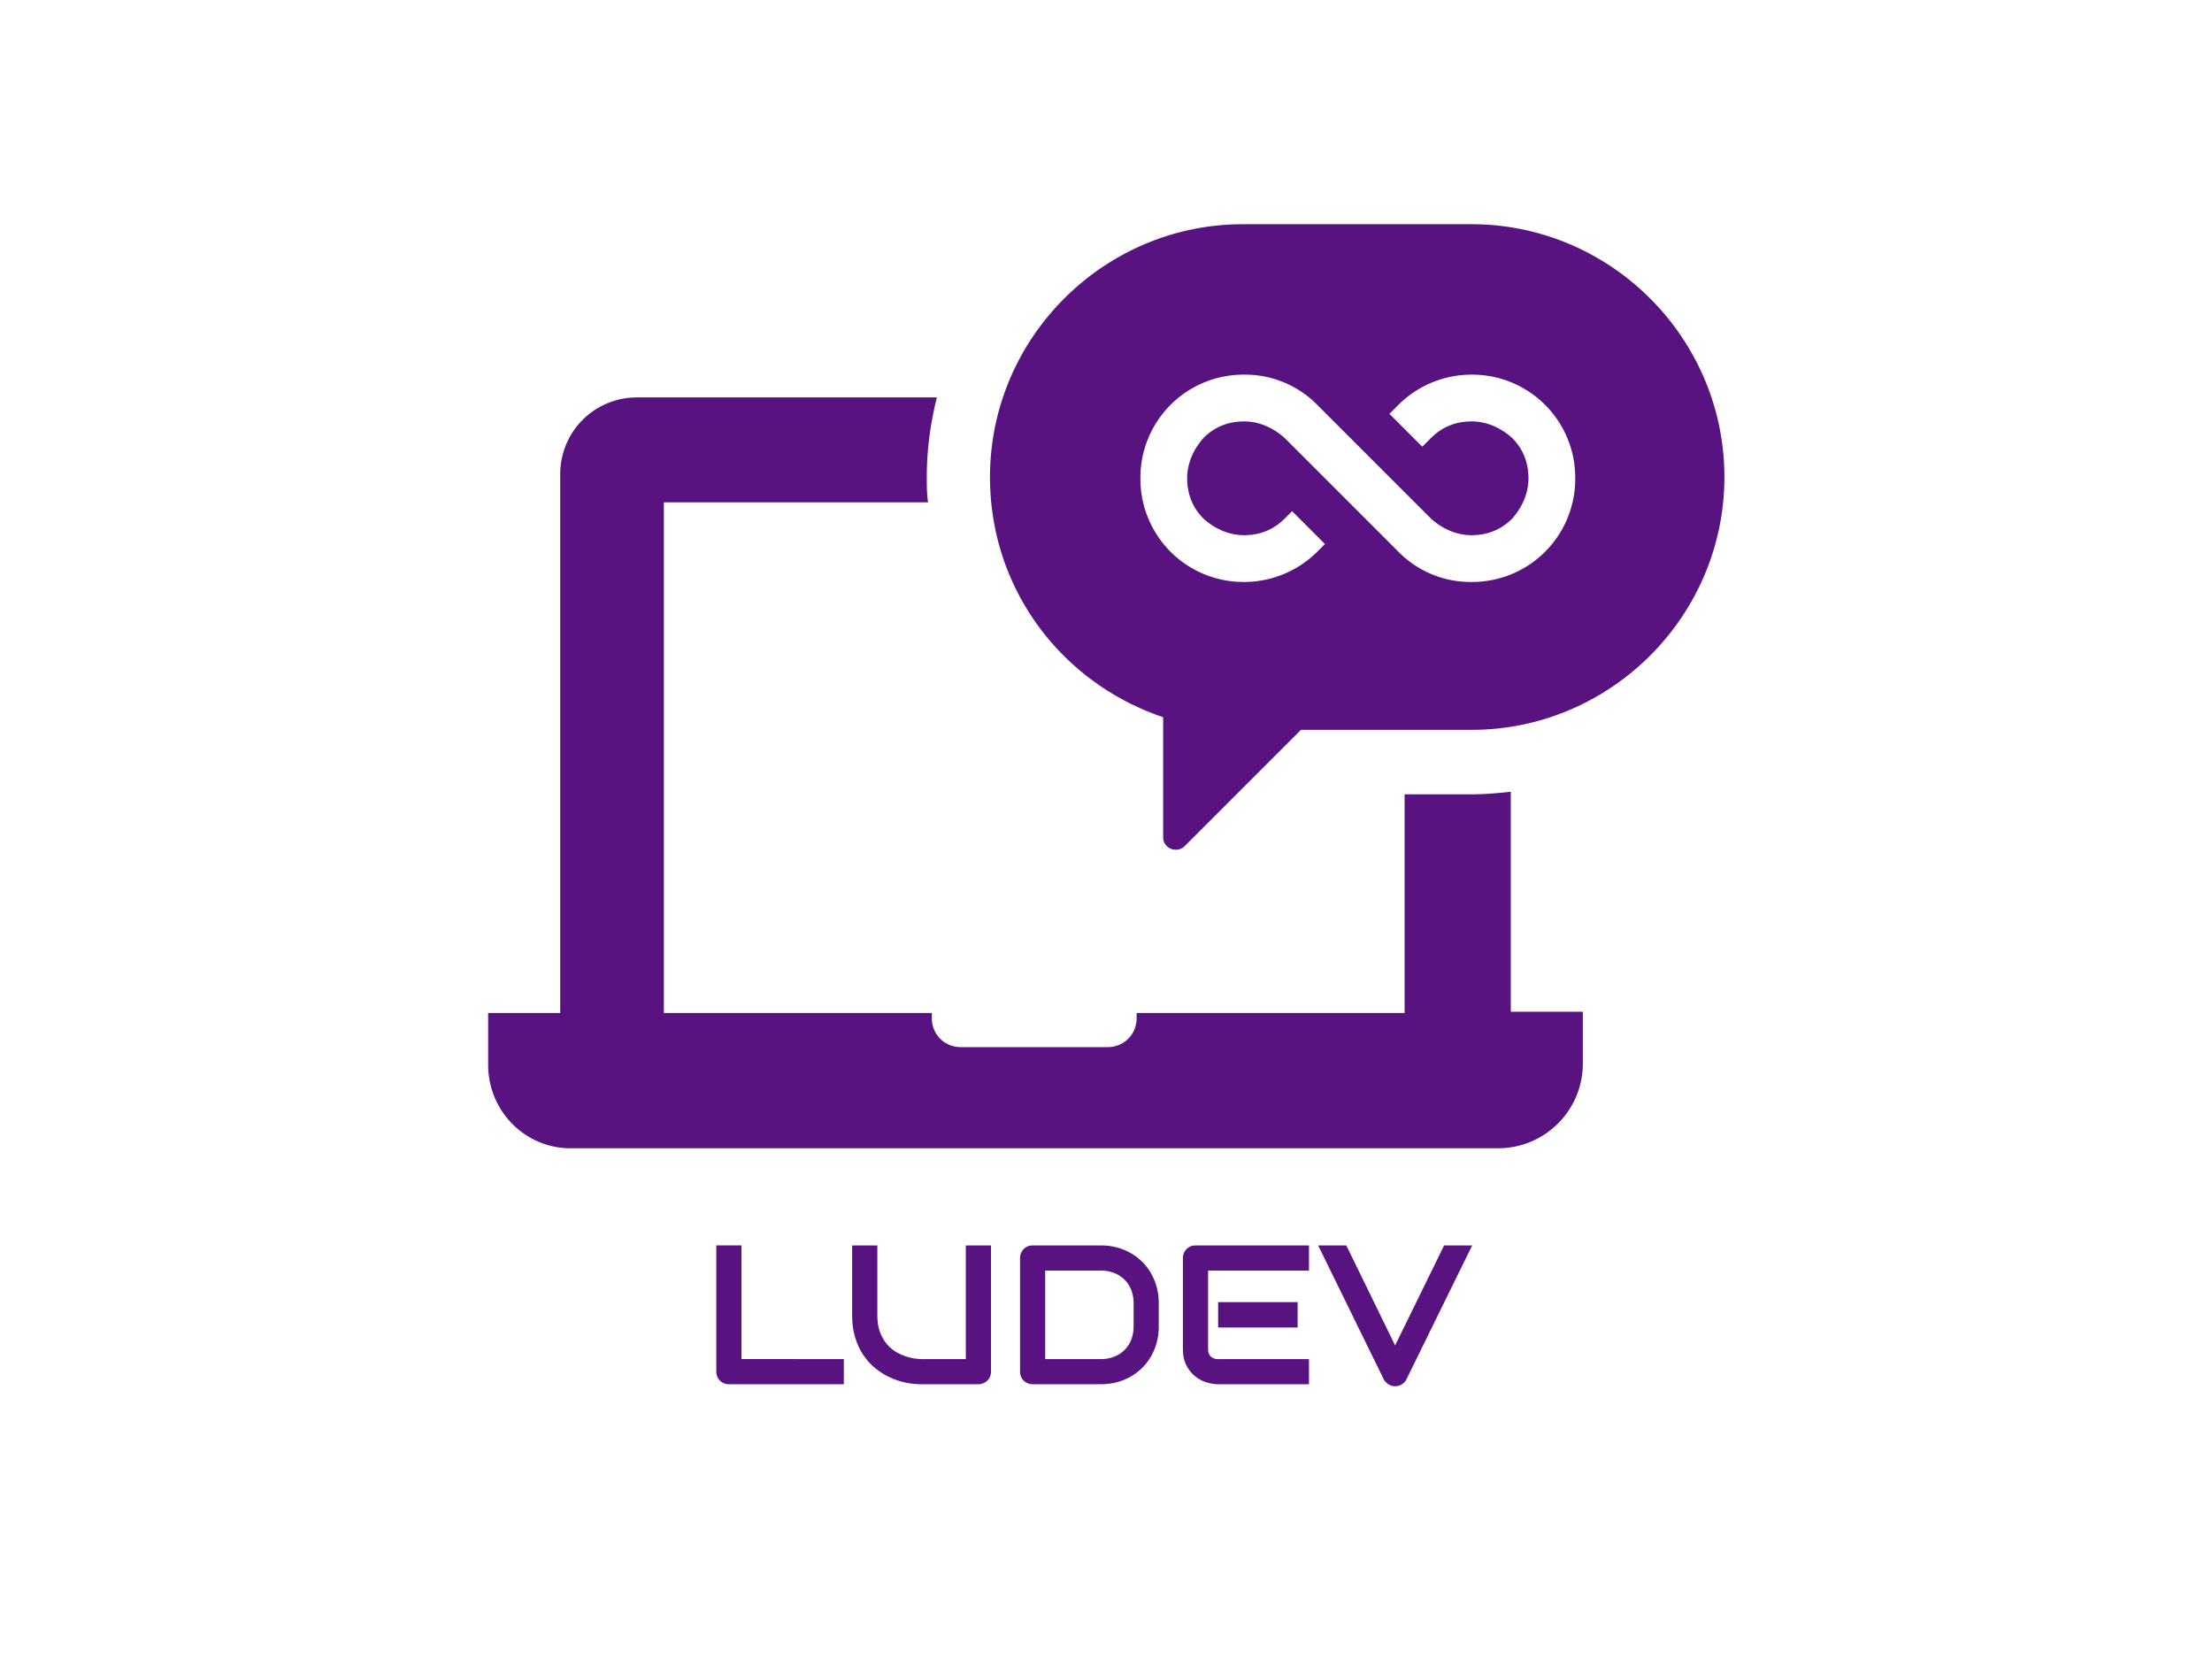 <svg xmlns="http://www.w3.org/2000/svg" xml:space="preserve" width="2000" height="1500" data-id="lg_6o8KkM8uX2aWktXNzJ" data-version="1"><path fill="#fff" stroke="transparent" d="M0 0h2000v1500H0z"/><g data-padding="20"><g transform="translate(-519.44 -386.051)scale(1.494)"><path fill="#581381" d="M643.113 902.826V871.46h43.605V545.57c0-26.01 20.655-46.665 46.665-46.665h181.305c-3.825 15.3-6.12 31.365-6.12 48.195 0 5.355 0 9.945.765 15.3H749.448v309.06h162.18v3.06c0 9.945 7.65 17.595 17.595 17.595h88.74c9.945 0 17.595-7.65 17.595-17.595v-3.06h162.18V739.116h41.31c7.65 0 15.3-.765 22.95-1.53v133.11h43.605v31.365c0 28.305-22.95 51.255-51.255 51.255h-559.98c-28.305.765-51.255-22.185-51.255-50.49M946.818 547.1c0-84.15 68.85-153 153-153h138.465c84.15 0 153 68.85 153 153s-68.85 153-153 153h-103.275l-70.38 70.38c-4.59 4.59-13.005 1.53-13.005-5.355V692.45c-61.2-20.655-104.805-77.265-104.805-145.35m91.035.765a62.35 62.35 0 0 0 62.73 62.73 62.73 62.73 0 0 0 44.37-18.36l4.59-4.59-19.89-19.89-4.59 4.59c-6.885 6.885-15.3 9.945-24.48 9.945s-17.595-3.825-24.48-9.945c-6.885-6.885-9.945-15.3-9.945-24.48s3.825-17.595 9.945-24.48c6.885-6.885 15.3-9.945 24.48-9.945s17.595 3.825 24.48 9.945l24.48 24.48 44.37 44.37a61.2 61.2 0 0 0 44.37 18.36 62.35 62.35 0 0 0 62.73-62.73 62.35 62.35 0 0 0-62.73-62.73 62.73 62.73 0 0 0-44.37 18.36l-5.355 5.355 19.89 19.89 5.355-5.355c6.885-6.885 15.3-9.945 24.48-9.945s17.595 3.825 24.48 9.945c6.885 6.885 9.945 15.3 9.945 24.48s-3.825 17.595-9.945 24.48c-6.885 6.885-15.3 9.945-24.48 9.945s-17.595-3.825-24.48-9.945l-9.945-9.945-58.905-58.905a61.2 61.2 0 0 0-44.37-18.36 62.35 62.35 0 0 0-62.73 62.73M858.368 1080.91v15.23h-69.5q-1.64 0-3.04-.59-1.41-.58-2.44-1.61-1.02-1.02-1.61-2.43-.58-1.4-.58-3.05v-76.34h15.23v68.79Zm89.06-68.79v76.34q0 1.65-.59 3.05-.58 1.41-1.64 2.43-1.05 1.03-2.46 1.61-1.41.59-2.99.59h-34.33q-4.87 0-9.85-1.05-4.98-1.06-9.64-3.26-4.65-2.19-8.76-5.59-4.1-3.4-7.17-8.06-3.08-4.66-4.84-10.66-1.76-6.01-1.76-13.39v-42.01h15.24v42.01q0 6.44 1.79 10.9 1.78 4.45 4.54 7.44 2.75 2.99 6.03 4.69t6.24 2.52 5.22 1.02q2.25.21 2.96.21h26.77v-68.79Zm101.54 35.15v13.71q0 7.68-2.67 14.13-2.66 6.44-7.35 11.1t-11.13 7.29q-6.45 2.64-14.01 2.64h-41.13q-1.64 0-3.05-.59-1.4-.58-2.43-1.61-1.02-1.02-1.61-2.43-.58-1.4-.58-3.05v-68.67q0-1.58.58-2.99.59-1.4 1.61-2.46 1.03-1.05 2.43-1.64 1.41-.58 3.05-.58h41.13q7.56 0 14.01 2.63 6.44 2.64 11.13 7.3t7.35 11.13q2.67 6.48 2.67 14.09m-15.23 13.71v-13.71q0-4.45-1.44-8.14-1.43-3.69-4.07-6.3t-6.3-4.04q-3.66-1.44-8.12-1.44h-33.57v53.56h33.57q4.46 0 8.12-1.44 3.66-1.43 6.3-4.04t4.07-6.27q1.44-3.66 1.44-8.18m99.26-14.53v15.35h-48.1v-15.35Zm6.86 34.46v15.23h-54.96q-3.17 0-6.92-1.11-3.75-1.12-6.94-3.66-3.19-2.55-5.33-6.63-2.14-4.07-2.14-9.99v-54.96q0-1.58.59-2.99.58-1.4 1.61-2.46 1.02-1.05 2.43-1.64 1.41-.58 3.05-.58h68.61v15.23h-61.05v47.4q0 2.99 1.58 4.57 1.58 1.59 4.63 1.59Zm81.79-68.78h16.99l-39.79 81.03q-.93 1.88-2.78 3.02t-4.07 1.14q-2.17 0-4.02-1.14-1.84-1.14-2.84-3.02l-39.72-81.03h17.05l29.53 60.52Z"/><rect width="508.02" height="135.6" x="351.288" y="298.411" fill="none" rx="0" ry="0" transform="translate(400.5 692.96)"/></g><path fill="transparent" stroke="transparent" stroke-width="1.535" d="M425.99 187.5h1148.02v1125H425.99z"/></g></svg>